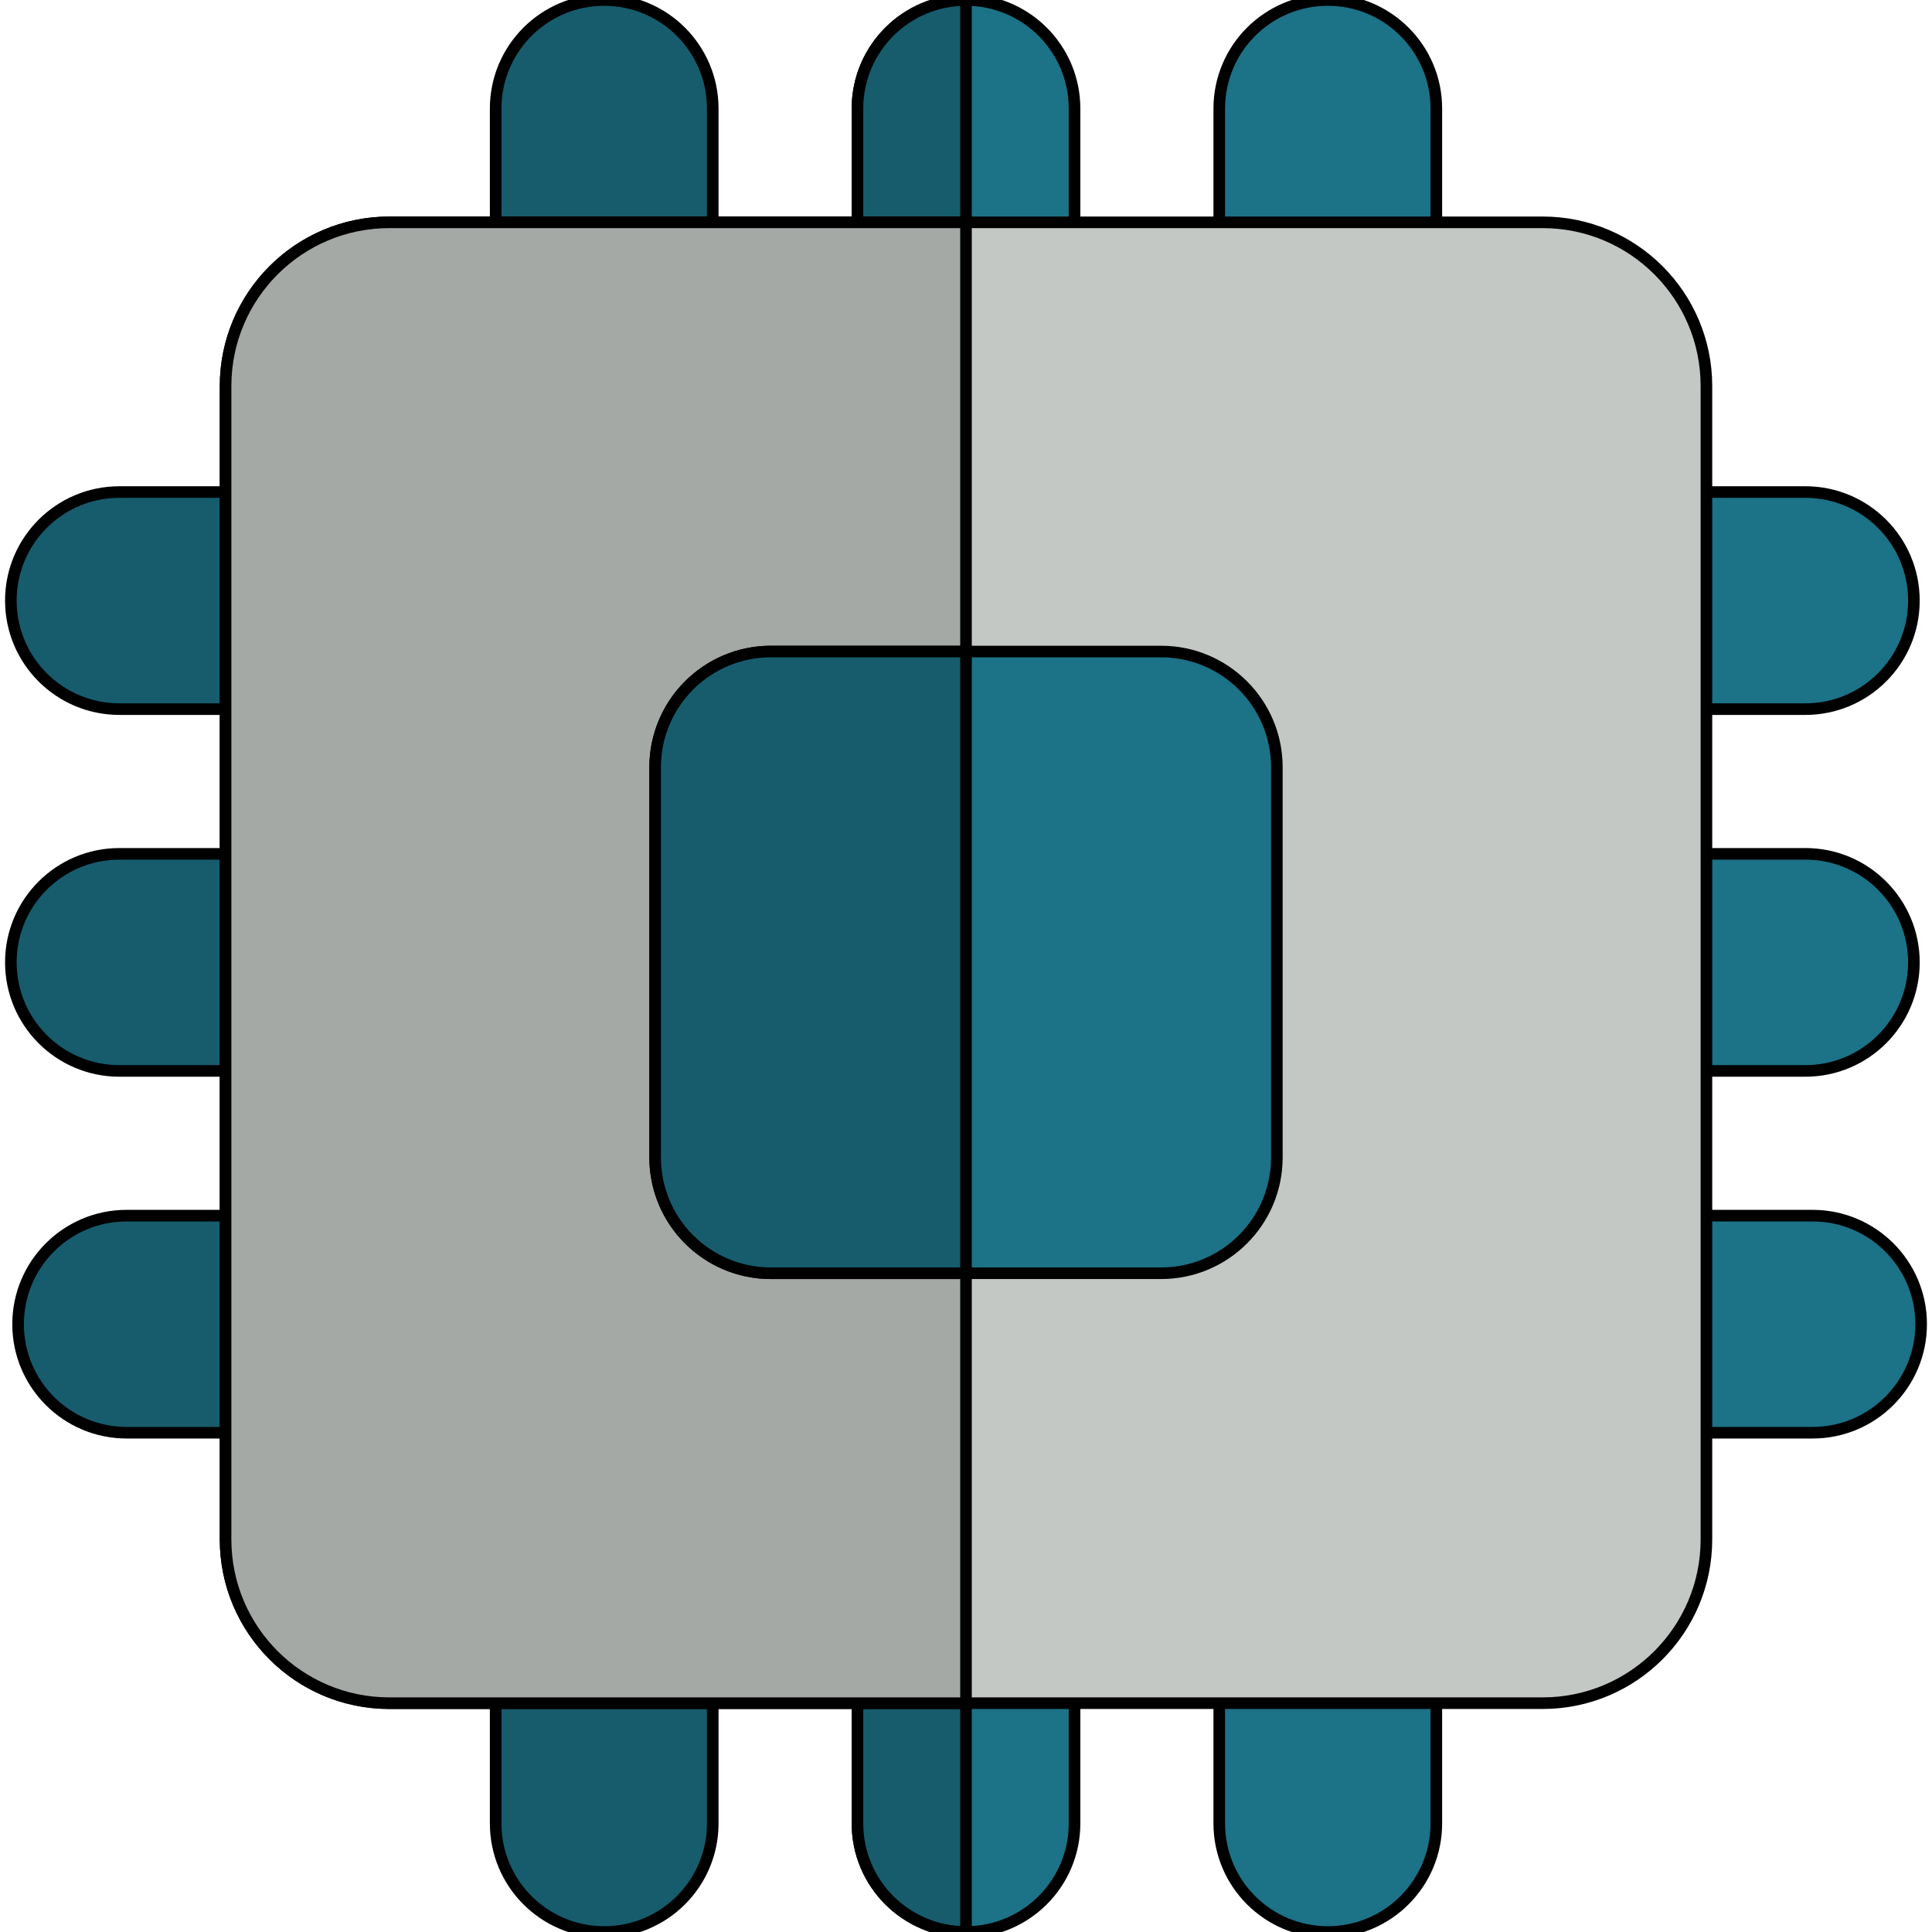 <!DOCTYPE svg PUBLIC "-//W3C//DTD SVG 1.1//EN" "http://www.w3.org/Graphics/SVG/1.1/DTD/svg11.dtd">
<!-- Uploaded to: SVG Repo, www.svgrepo.com, Transformed by: SVG Repo Mixer Tools -->
<svg xmlns="http://www.w3.org/2000/svg" xmlns:xlink="http://www.w3.org/1999/xlink" version="1.1" id="Layer_1" viewBox="0 0 267.00 267.00" xml:space="preserve" width="800px" height="800px" fill="#000000" stroke="#000000" stroke-width="1.602">
<g id="SVGRepo_bgCarrier" stroke-width="0"/>
<g id="SVGRepo_tracerCarrier" stroke-linecap="round" stroke-linejoin="round" stroke="#CCCCCC" stroke-width="1.068"/>
<g id="SVGRepo_iconCarrier"> <g> <g> <g> <g> <line style="fill:#FFFFFF;" x1="83.5" y1="15" x2="83.5" y2="44"/> <path style="fill:#165C6C;" d="M83.5,59c-8.284,0-15-6.716-15-15V15c0-8.284,6.716-15,15-15s15,6.716,15,15v29 C98.5,52.284,91.784,59,83.5,59z"/> </g> <g> <line style="fill:#FFFFFF;" x1="133.5" y1="15" x2="133.5" y2="44"/> <path style="fill:#1C7287;" d="M133.5,59c-8.284,0-15-6.716-15-15V15c0-8.284,6.716-15,15-15s15,6.716,15,15v29 C148.5,52.284,141.784,59,133.5,59z"/> <path style="fill:#165C6C;" d="M133.5,59c-8.284,0-15-6.716-15-15V15c0-8.284,6.716-15,15-15C133.5,0,133.5,56,133.5,59z"/> </g> <g> <line style="fill:#FFFFFF;" x1="183.5" y1="15" x2="183.5" y2="44"/> <path style="fill:#1C7287;" d="M183.5,59c-8.284,0-15-6.716-15-15V15c0-8.284,6.716-15,15-15s15,6.716,15,15v29 C198.5,52.284,191.784,59,183.5,59z"/> </g> </g> <g> <g> <line style="fill:#FFFFFF;" x1="83.5" y1="223" x2="83.5" y2="252"/> <path style="fill:#165C6C;" d="M83.5,267c-8.284,0-15-6.716-15-15v-29c0-8.284,6.716-15,15-15s15,6.716,15,15v29 C98.5,260.284,91.784,267,83.5,267z"/> </g> <g> <line style="fill:#FFFFFF;" x1="133.5" y1="223" x2="133.5" y2="252"/> <path style="fill:#1C7287;" d="M133.5,267c-8.284,0-15-6.716-15-15v-29c0-8.284,6.716-15,15-15s15,6.716,15,15v29 C148.5,260.284,141.784,267,133.5,267z"/> <path style="fill:#165C6C;" d="M133.5,267c-8.284,0-15-6.716-15-15v-29c0-8.284,6.716-15,15-15V267z"/> </g> <g> <line style="fill:#FFFFFF;" x1="183.5" y1="223" x2="183.5" y2="252"/> <path style="fill:#1C7287;" d="M183.5,267c-8.284,0-15-6.716-15-15v-29c0-8.284,6.716-15,15-15s15,6.716,15,15v29 C198.5,260.284,191.784,267,183.5,267z"/> </g> </g> </g> <g> <g> <g> <line style="fill:#FFFFFF;" x1="45.5" y1="83" x2="16.5" y2="83"/> <path style="fill:#165C6C;" d="M45.5,98h-29c-8.284,0-15-6.716-15-15s6.716-15,15-15h29c8.284,0,15,6.716,15,15 S53.784,98,45.5,98z"/> </g> <g> <line style="fill:#FFFFFF;" x1="45.5" y1="133" x2="16.5" y2="133"/> <path style="fill:#165C6C;" d="M45.5,148h-29c-8.284,0-15-6.716-15-15s6.716-15,15-15h29c8.284,0,15,6.716,15,15 S53.784,148,45.5,148z"/> </g> <g> <line style="fill:#FFFFFF;" x1="46.5" y1="183" x2="17.5" y2="183"/> <path style="fill:#165C6C;" d="M46.5,198h-29c-8.284,0-15-6.716-15-15s6.716-15,15-15h29c8.284,0,15,6.716,15,15 S54.784,198,46.5,198z"/> </g> </g> <g> <g> <line style="fill:#FFFFFF;" x1="249.5" y1="83" x2="220.5" y2="83"/> <path style="fill:#1C7287;" d="M249.5,98h-29c-8.284,0-15-6.716-15-15s6.716-15,15-15h29c8.284,0,15,6.716,15,15 S257.784,98,249.5,98z"/> </g> <g> <line style="fill:#FFFFFF;" x1="249.5" y1="133" x2="220.5" y2="133"/> <path style="fill:#1C7287;" d="M249.5,148h-29c-8.284,0-15-6.716-15-15s6.716-15,15-15h29c8.284,0,15,6.716,15,15 S257.784,148,249.5,148z"/> </g> <g> <line style="fill:#FFFFFF;" x1="250.5" y1="183" x2="221.5" y2="183"/> <path style="fill:#1C7287;" d="M250.5,198h-29c-8.284,0-15-6.716-15-15s6.716-15,15-15h29c8.284,0,15,6.716,15,15 S258.784,198,250.5,198z"/> </g> </g> </g> <g> <path style="fill:#C4C8C4;" d="M53.807,30.726h159.386c12.5,0,22.633,10.133,22.633,22.633v159.386 c0,12.5-10.133,22.633-22.633,22.633H53.807c-12.5,0-22.633-10.133-22.633-22.633V53.36C31.174,40.86,41.307,30.726,53.807,30.726 z"/> </g> <g> <path style="fill:#A5A9A6;" d="M53.807,30.726H133.5v204.652H53.807c-12.5,0-22.633-10.133-22.633-22.633V53.36 C31.174,40.86,41.307,30.726,53.807,30.726z"/> </g> <path style="fill:#1C7287;" d="M106.54,90.04h53.921c8.837,0,16,7.163,16,16v53.921c0,8.837-7.163,16-16,16H106.54 c-8.837,0-16-7.163-16-16V106.04C90.54,97.203,97.703,90.04,106.54,90.04z"/> <path style="fill:#165C6C;" d="M106.54,90.04h26.96v85.921h-26.96c-8.837,0-16-7.163-16-16V106.04 C90.54,97.203,97.703,90.04,106.54,90.04z"/> </g> </g>
</svg>